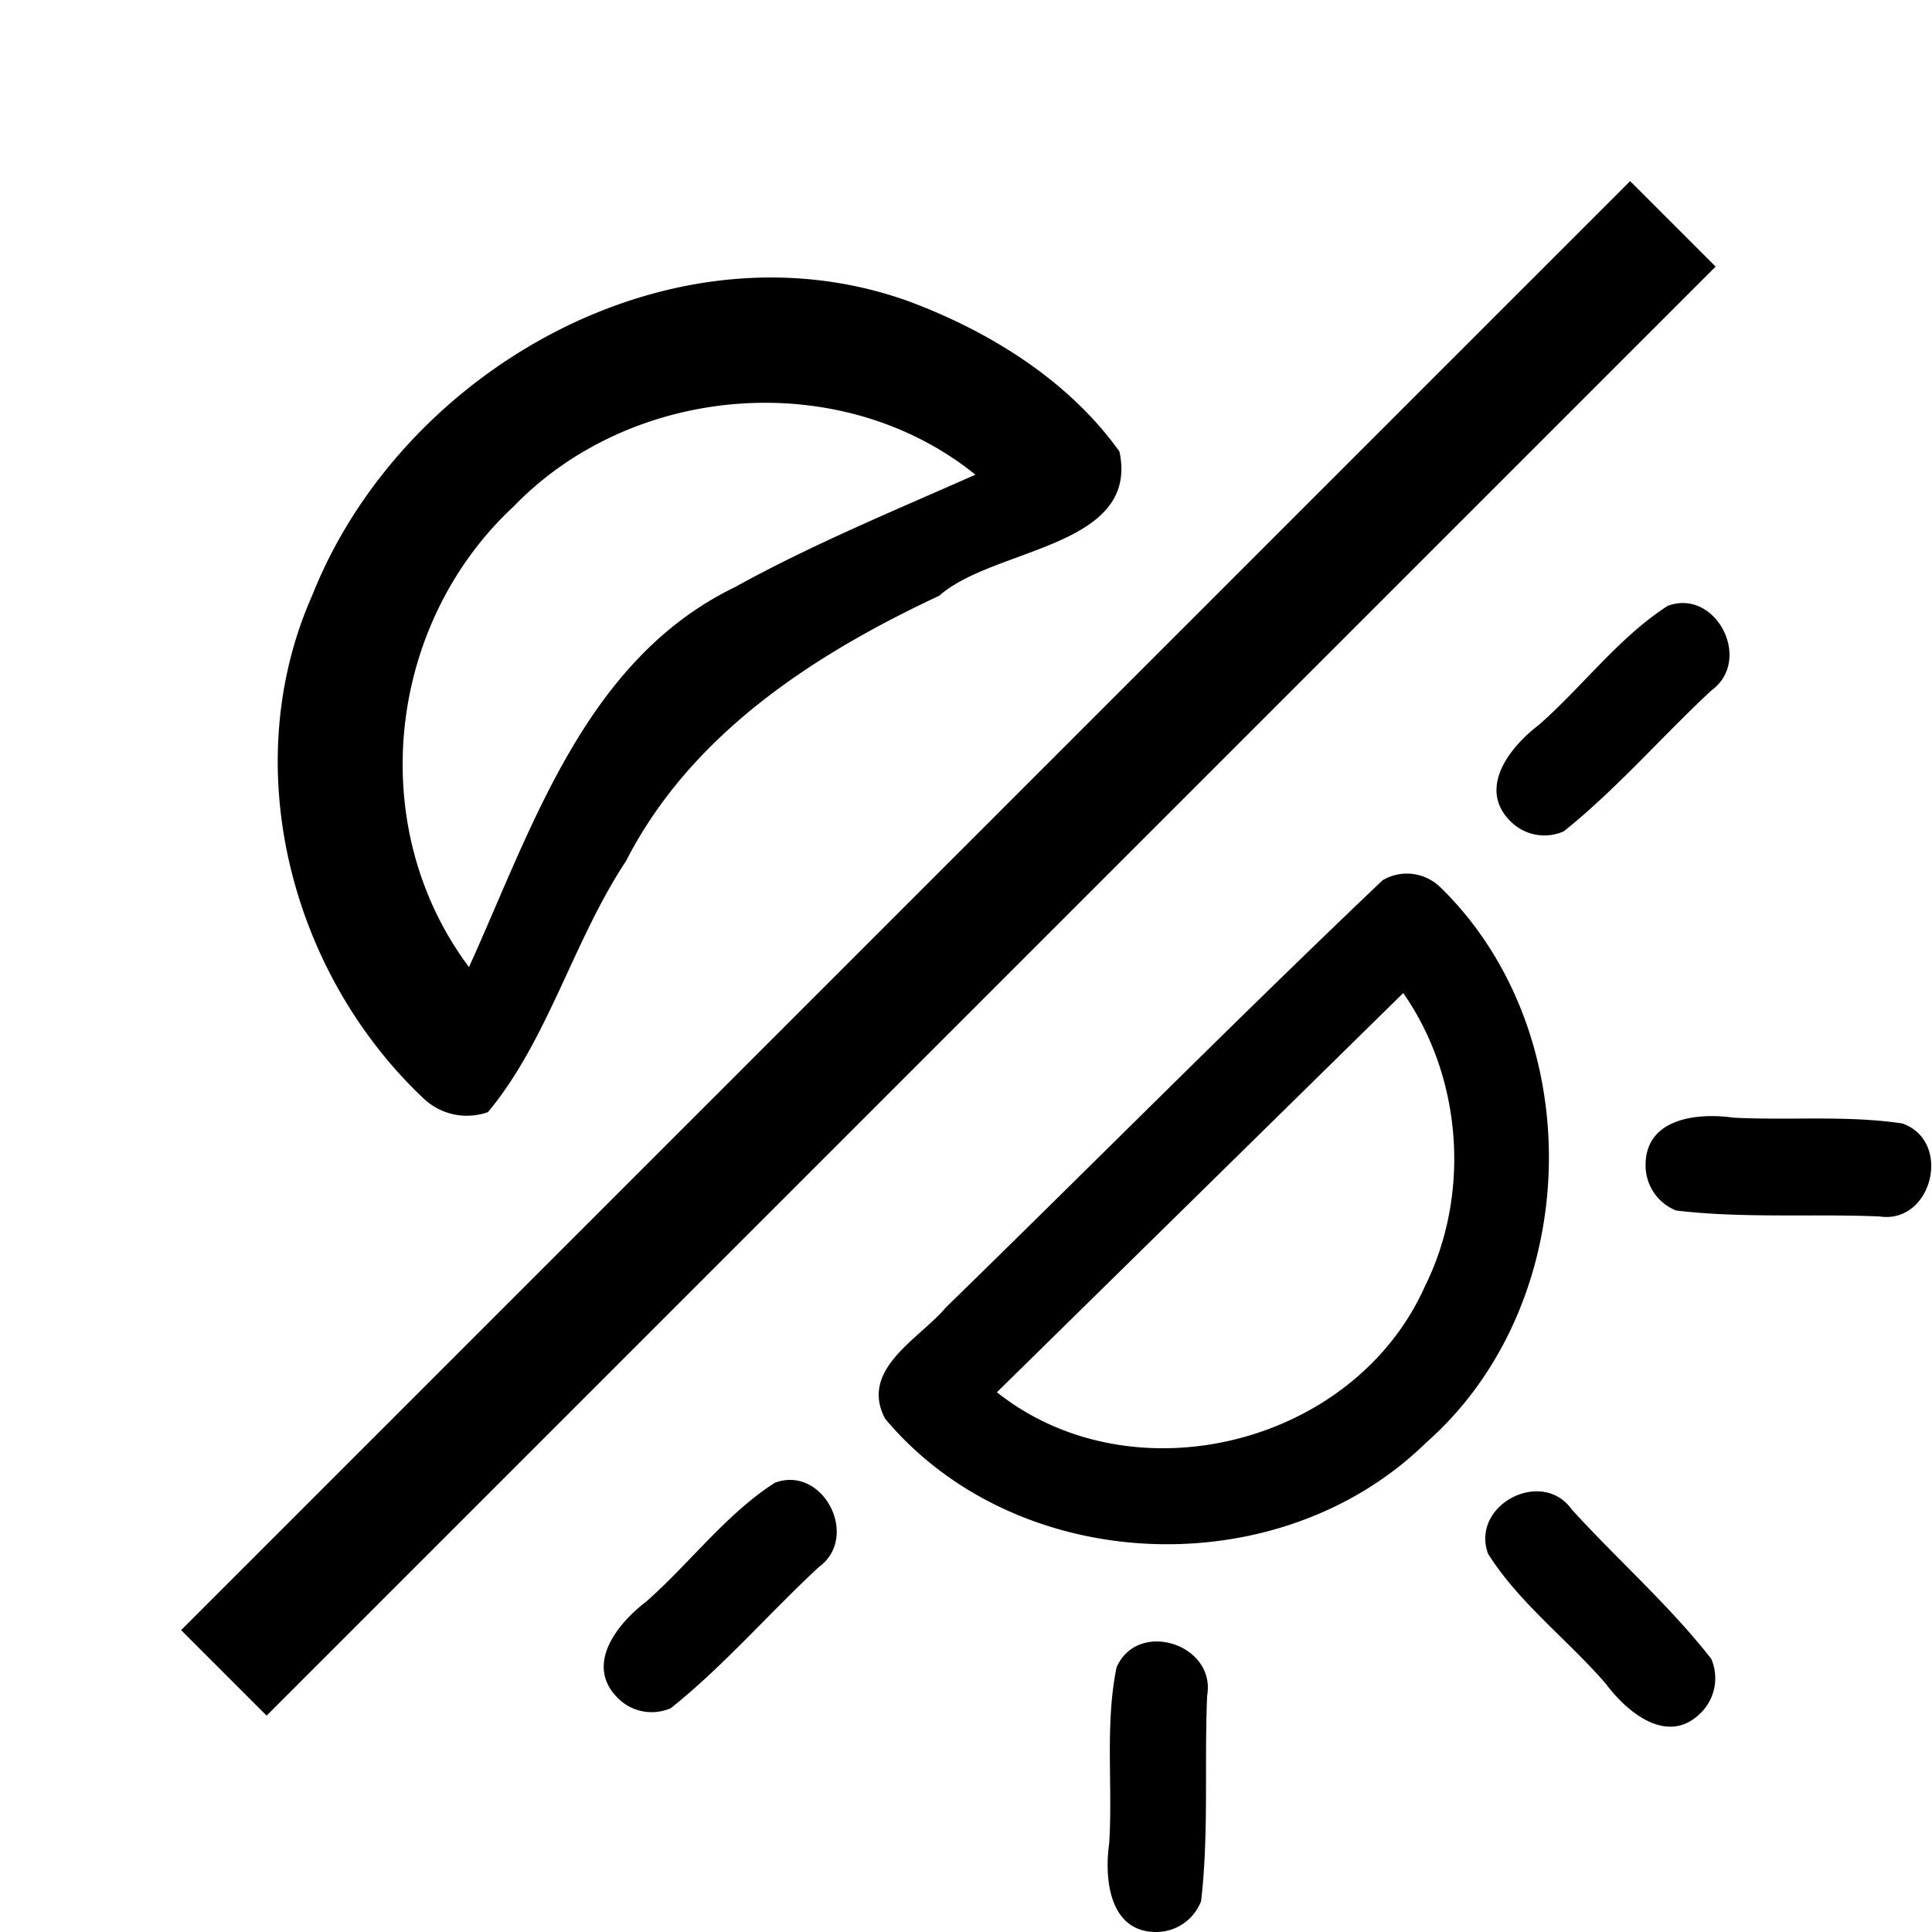 <svg viewBox="0 0 16 16" fill="currentColor">
  <path d="M2.208 14.208l12-12L13.5 1.5l-12 12 .708.708zM11.621 8.224L8.256 11.53c1.123.893 2.956.44 3.544-.876.381-.766.31-1.729-.179-2.43zm.316-.868c1.237 1.218 1.176 3.444-.126 4.591-1.214 1.191-3.384 1.112-4.481-.198-.216-.411.284-.66.504-.922C9.042 9.65 10.23 8.45 11.45 7.29a.395.395 0 01.486.066zm2.148 6.83c-.275.275-.611-.006-.788-.244-.316-.365-.718-.668-.974-1.075-.145-.403.446-.713.693-.367.379.417.81.795 1.156 1.238a.405.405 0 01-.087.448zm-8.973-.128c-.272-.277.006-.617.242-.796.361-.319.661-.725 1.064-.983.4-.147.706.45.363.699-.413.383-.787.818-1.225 1.168a.395.395 0 01-.444-.088zm7.393-7.26c-.271-.278.007-.619.242-.797.362-.319.662-.725 1.065-.984.399-.147.706.45.362.7-.412.383-.786.818-1.224 1.168a.395.395 0 01-.445-.088zM9.572 16c-.386-.002-.428-.441-.386-.736.03-.483-.036-.984.061-1.456.176-.4.825-.192.75.236-.024.566.015 1.14-.05 1.7a.398.398 0 01-.375.256zm4.056-6.354c.002-.39.437-.432.728-.39.465.024.94-.021 1.398.048.418.147.247.837-.19.77-.56-.023-1.129.017-1.683-.049a.402.402 0 01-.253-.379zM3.884 8.009c.528-1.165.965-2.549 2.207-3.149.64-.354 1.319-.632 1.987-.929-1.112-.897-2.839-.757-3.824.263-1.05.975-1.238 2.655-.37 3.815zM3.49 9.08c-1.092-1.044-1.526-2.748-.904-4.15.741-1.867 2.978-3.138 4.936-2.436.673.25 1.33.658 1.749 1.246.168.797-1.042.793-1.493 1.194C6.74 5.419 5.722 6.08 5.185 7.13c-.437.659-.648 1.486-1.144 2.08a.52.52 0 01-.55-.13z"/>
</svg>